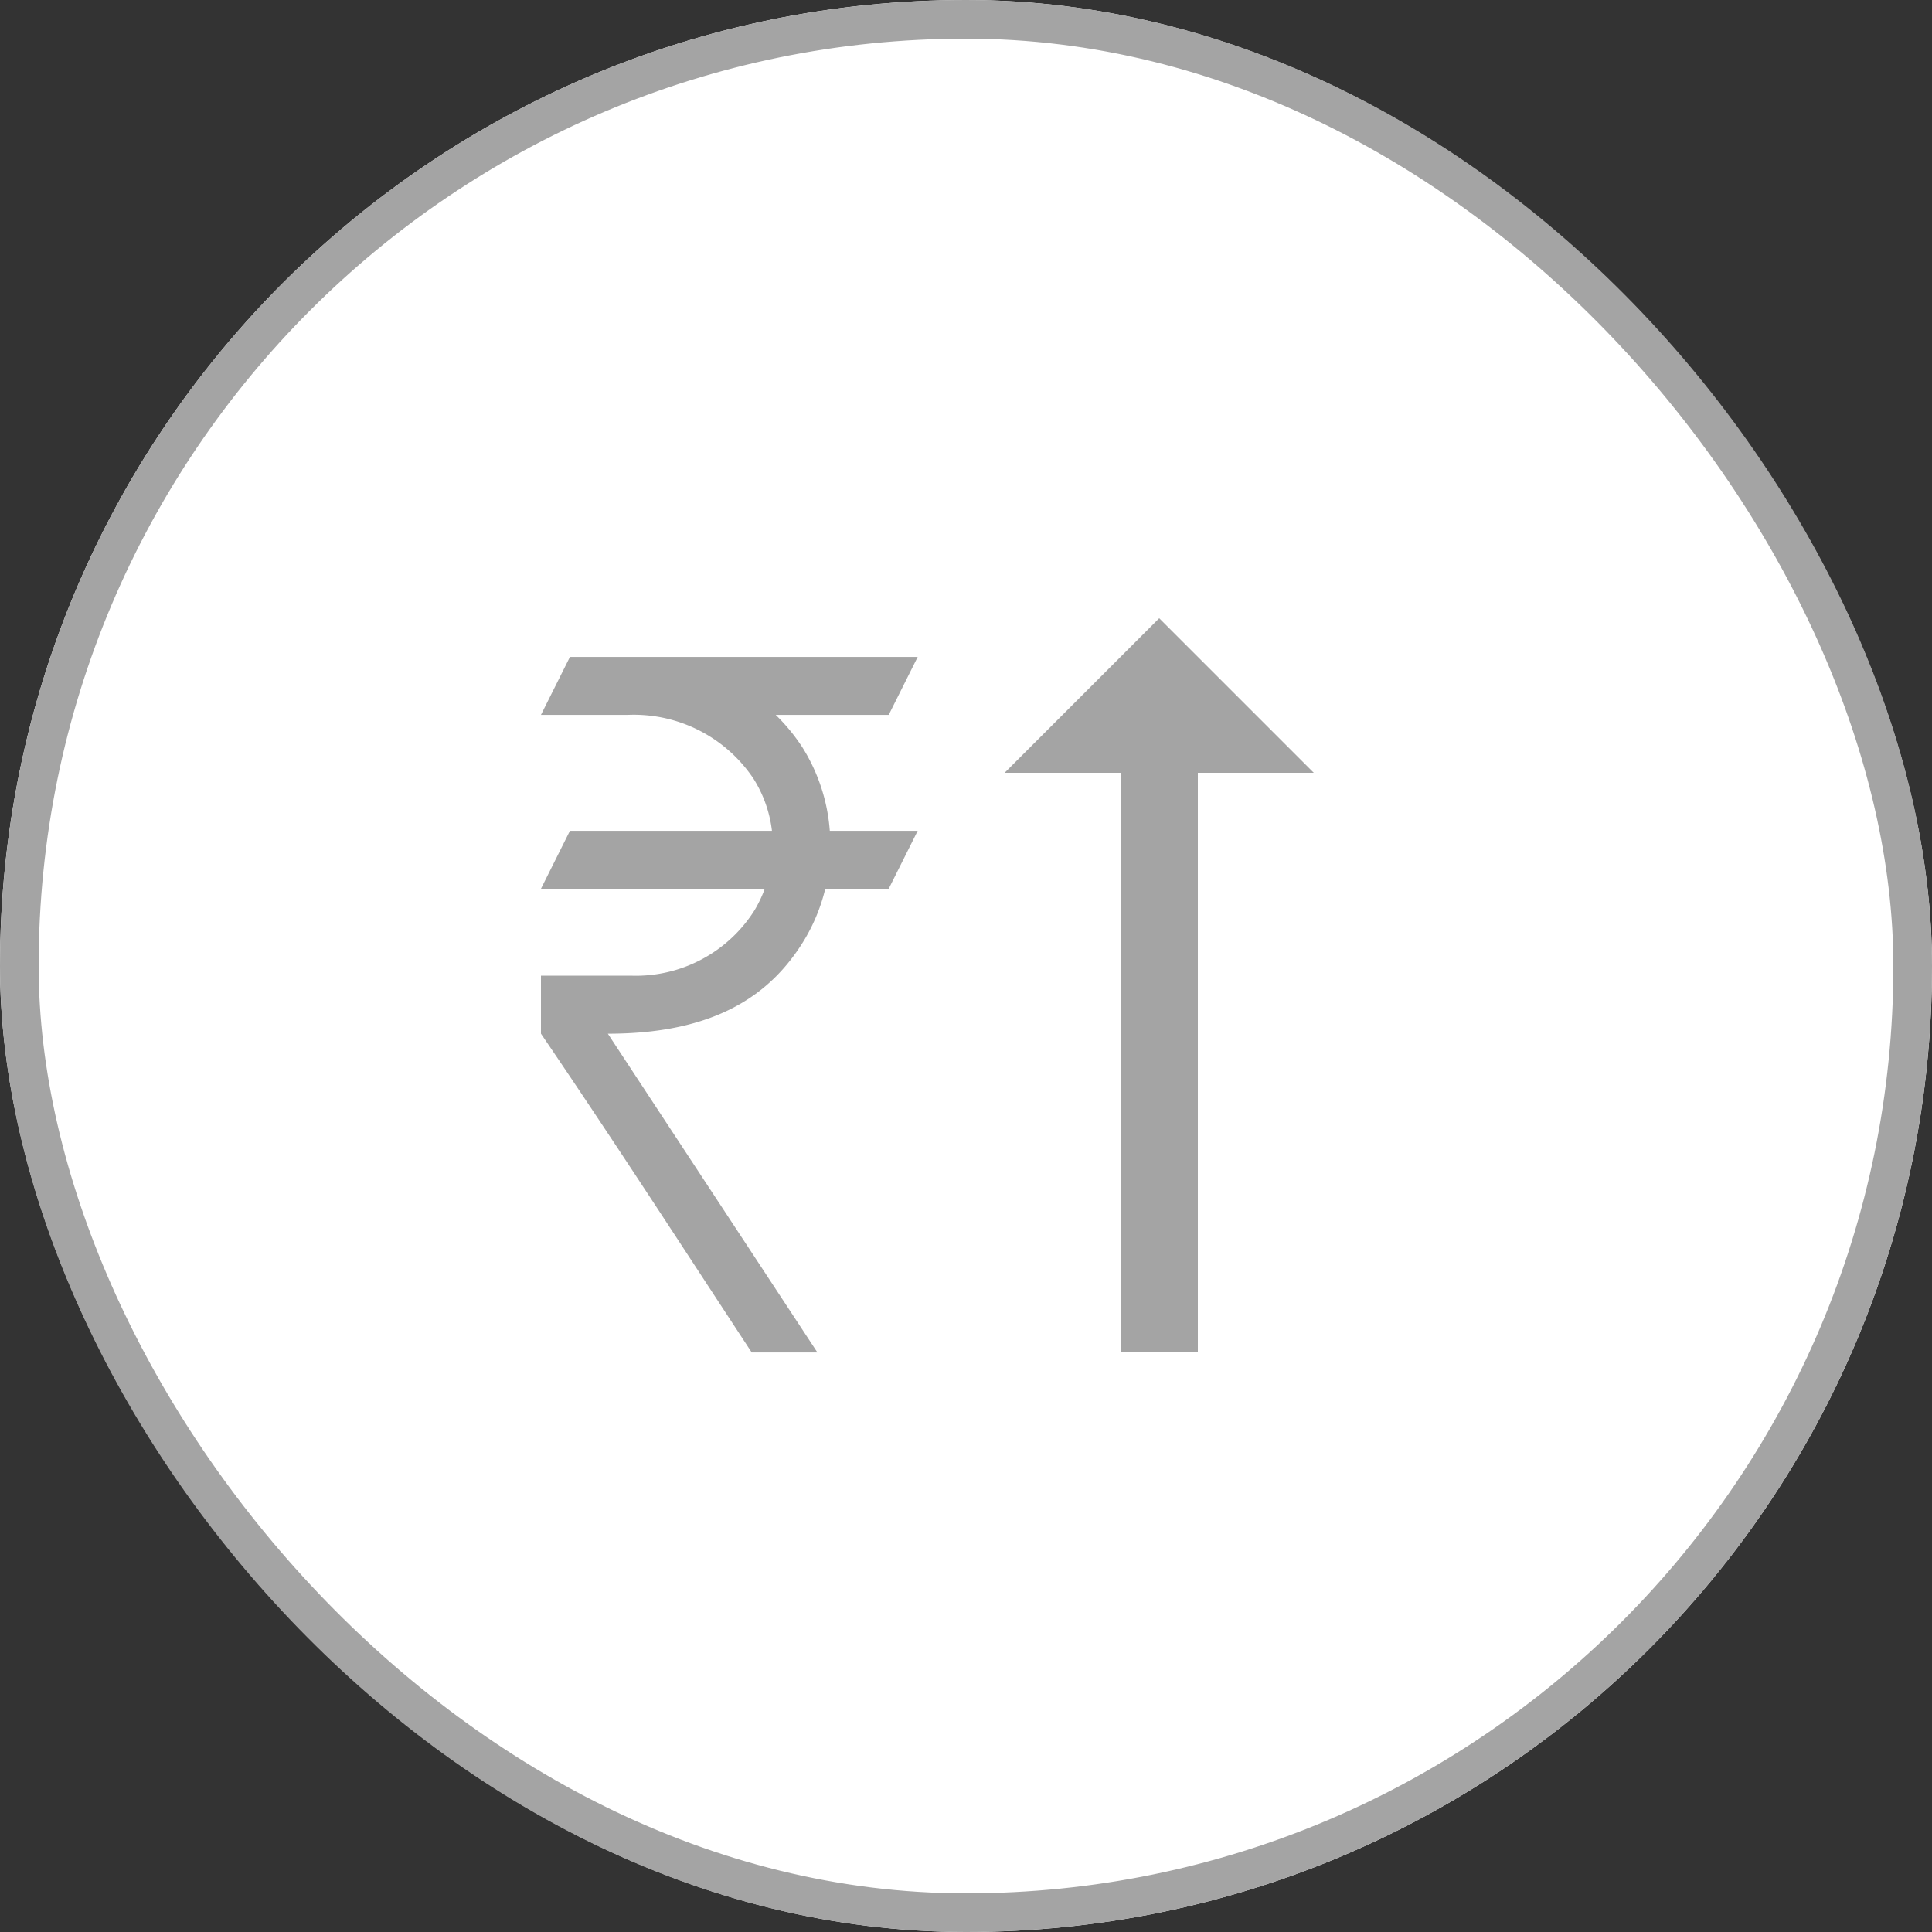 <svg xmlns="http://www.w3.org/2000/svg" width="50" height="50" viewBox="0 0 50 50">
  <rect x="0" y="0" width="50" height="50" fill="#333333" stroke="none"/>
  <g id="low-high" transform="translate(5328 -9985)">
    <g id="Rectangle_1013" data-name="Rectangle 1013" transform="translate(-5328 9985)" fill="#fff" stroke="#a4a4a4" stroke-width="1">
      <rect width="50" height="50" rx="25" stroke="none"/>
      <rect x="0.5" y="0.5" width="49" height="49" rx="24.5" fill="none"/>
    </g>
    <path id="ic_trending_flat_24px" d="M0,4,4,8V5H19V3H4V0Z" transform="translate(-5294 10001) rotate(90)" fill="#a4a4a4"/>
    <path id="Path_443" data-name="Path 443" d="M5.75,1028.36l-.75,1.5H7.25a3.724,3.724,0,0,1,3.252,1.654,3.241,3.241,0,0,1,.476,1.346H5.75l-.75,1.5h5.792a3.3,3.3,0,0,1-.264.555,3.629,3.629,0,0,1-3.176,1.695H5v1.5c1.83,2.687,3.649,5.5,5.454,8.25h1.7l-5.423-8.249c2.769,0,4.216-1,5.079-2.417a4.725,4.725,0,0,0,.548-1.334H14l.75-1.5H12.475a4.722,4.722,0,0,0-.7-2.145,4.911,4.911,0,0,0-.7-.855H14l.75-1.5Z" transform="translate(-5319 8973.641)" fill="#a4a4a4"/>
  </g>
</svg>
